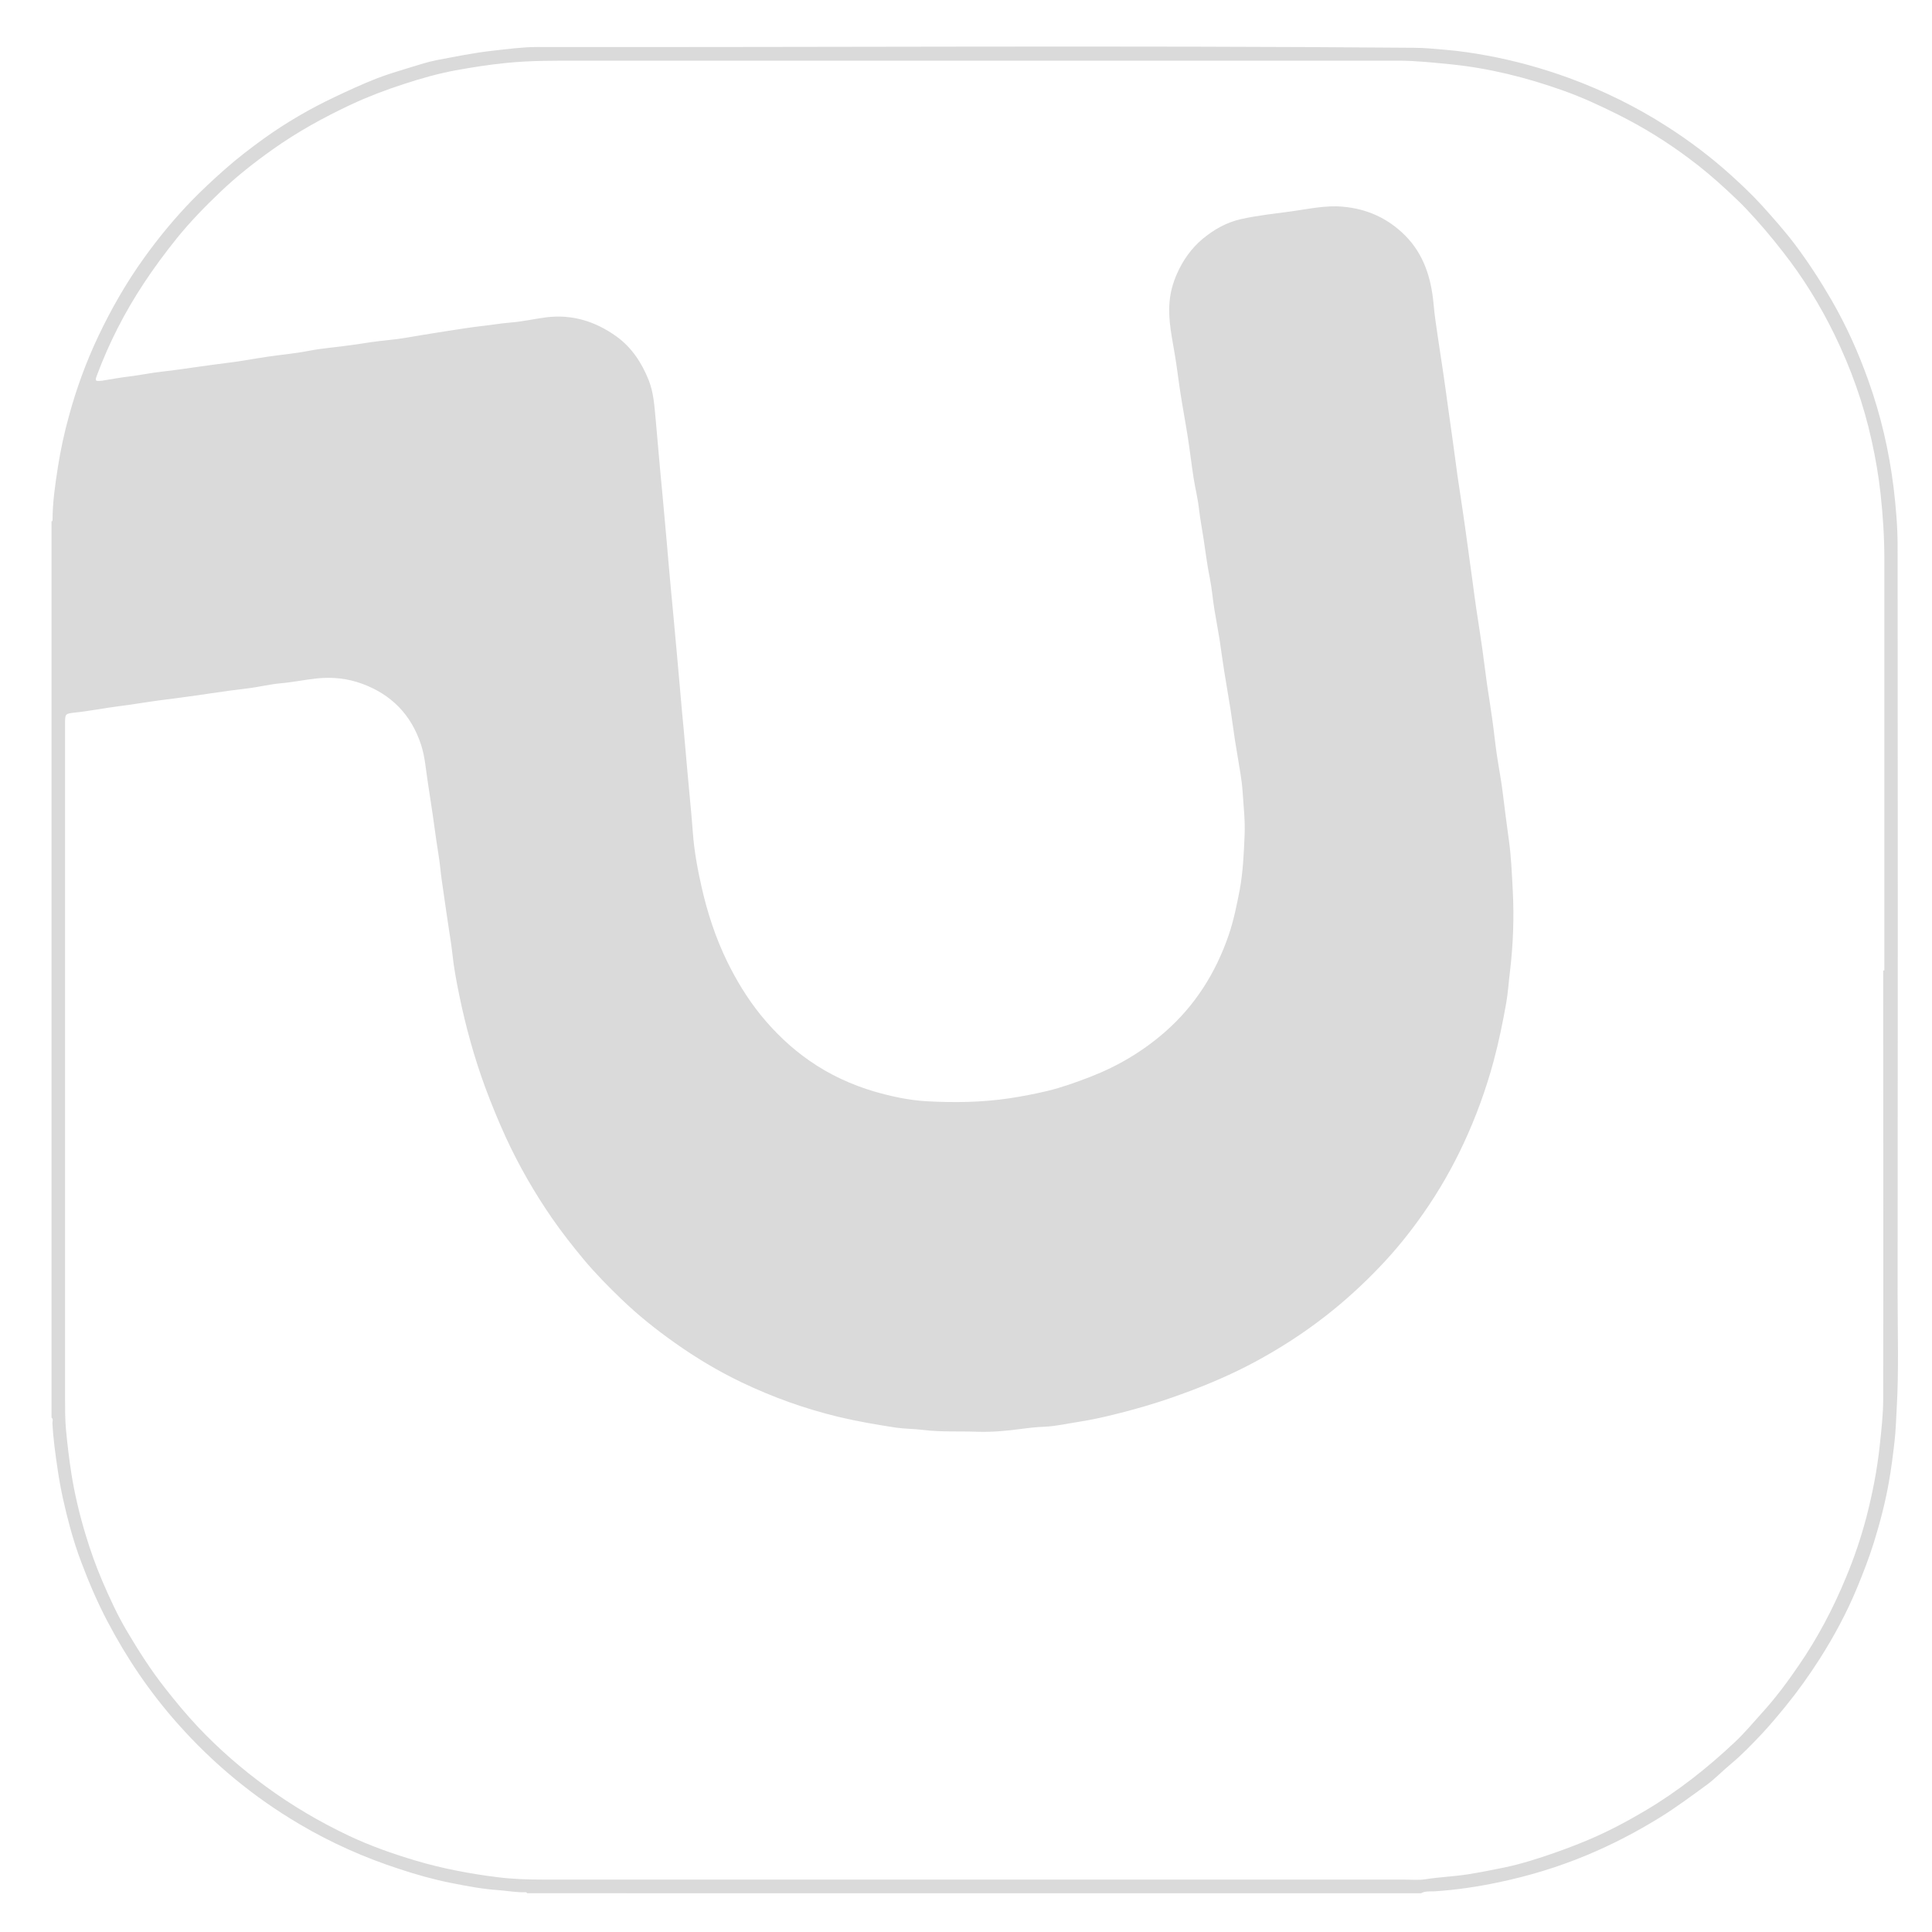 <?xml version="1.0" encoding="UTF-8"?>
<svg id="Capa_1" data-name="Capa 1" xmlns="http://www.w3.org/2000/svg" viewBox="0 0 150 150">
  <defs>
    <style>
      .cls-1 {
        fill: #dadada;
      }
    </style>
  </defs>
  <path class="cls-1" d="m4,110.08V40.48c.07-.01.08-.06.08-.12,0-1.39.21-2.76.42-4.13.21-1.32.49-2.63.85-3.92.58-2.14,1.34-4.22,2.29-6.22,1-2.11,2.16-4.13,3.52-6.03,1.13-1.58,2.36-3.07,3.71-4.47.82-.84,1.68-1.64,2.56-2.42.97-.86,2-1.65,3.05-2.41,1.73-1.24,3.57-2.31,5.49-3.22,1.05-.5,2.12-.99,3.2-1.42.89-.35,1.82-.62,2.73-.9.66-.2,1.33-.42,2-.55,1.44-.27,2.88-.57,4.34-.73,1.16-.13,2.32-.29,3.48-.29,22.68.03,45.37-.13,68.05.06.84,0,1.67.09,2.5.16,1.05.09,2.08.24,3.11.43,2.2.4,4.34.99,6.45,1.76,2.67.98,5.19,2.22,7.58,3.75,1.75,1.12,3.41,2.37,4.95,3.76.85.77,1.68,1.55,2.46,2.41.9,1,1.8,2.01,2.6,3.08,1.01,1.35,1.93,2.77,2.78,4.24,1.15,1.99,2.08,4.06,2.85,6.22.97,2.71,1.62,5.49,1.97,8.35.18,1.51.31,3.02.31,4.53.02,19.37.02,38.75,0,58.12,0,2.94.1,5.89-.07,8.83-.05.86-.07,1.72-.17,2.58-.12,1.04-.25,2.07-.43,3.1-.28,1.6-.69,3.17-1.17,4.72-.37,1.18-.81,2.32-1.28,3.46-.8,1.95-1.79,3.79-2.92,5.57-.81,1.27-1.68,2.49-2.63,3.66-.63.77-1.27,1.54-1.95,2.26-.74.78-1.49,1.56-2.32,2.25-.64.53-1.21,1.13-1.87,1.62-1.18.86-2.35,1.73-3.6,2.51-1.84,1.14-3.76,2.14-5.76,2.97-2.21.92-4.5,1.61-6.85,2.1-1.62.34-3.25.58-4.9.69-.35.02-.74-.04-1.08.15H40.92c-.02-.06-.07-.08-.13-.08-.7.03-1.39-.11-2.08-.16-1.23-.08-2.44-.31-3.65-.55-1.37-.27-2.72-.65-4.05-1.09-2.71-.88-5.3-2.03-7.75-3.48-3.57-2.1-6.72-4.71-9.47-7.81-2.14-2.41-3.94-5.06-5.44-7.92-.78-1.48-1.44-3.02-2.03-4.59-.34-.89-.63-1.8-.88-2.72-.4-1.47-.74-2.96-.96-4.48-.18-1.21-.35-2.41-.41-3.63,0-.14.09-.31-.08-.42Zm142.3-34.74c0-10.65,0-21.31,0-31.96,0-1.68-.11-3.34-.29-5.01-.15-1.4-.39-2.77-.69-4.14-.63-2.87-1.61-5.62-2.89-8.25-1.11-2.27-2.43-4.42-4-6.42-.9-1.16-1.85-2.28-2.86-3.35-.49-.52-1.02-1-1.54-1.49-.92-.85-1.87-1.66-2.87-2.4-1.73-1.3-3.57-2.44-5.51-3.41-1.4-.7-2.82-1.36-4.29-1.88-2.84-1.01-5.74-1.74-8.75-2.04-1.34-.13-2.69-.28-4.04-.28-21.14,0-42.28,0-63.42,0-1.96,0-3.92-.02-5.88.18-1.29.13-2.57.33-3.84.56-1.38.25-2.75.64-4.09,1.08-1.39.45-2.76.97-4.09,1.59-2.13,1-4.18,2.13-6.09,3.49-1.41,1-2.77,2.07-4.02,3.26-1.21,1.15-2.37,2.34-3.42,3.64-.9,1.12-1.76,2.28-2.55,3.48-1.48,2.24-2.69,4.6-3.63,7.11-.18.48-.16.51.36.46.04,0,.08,0,.12-.02.69-.11,1.38-.24,2.08-.32.83-.1,1.65-.28,2.49-.37,1-.1,1.99-.27,2.99-.4.7-.09,1.39-.2,2.09-.28,1.05-.12,2.09-.33,3.13-.48,1.03-.15,2.08-.24,3.11-.44,1.16-.23,2.35-.3,3.52-.48.91-.14,1.83-.28,2.75-.37.91-.08,1.82-.27,2.73-.41.69-.11,1.38-.23,2.07-.33.79-.12,1.58-.25,2.37-.34.77-.08,1.53-.22,2.3-.28.91-.07,1.82-.28,2.73-.4,2.03-.26,3.85.31,5.48,1.48,1.19.86,1.97,2.05,2.51,3.41.39.99.44,2.04.54,3.07.12,1.28.22,2.57.34,3.85.12,1.23.23,2.46.34,3.68.12,1.28.23,2.57.34,3.85.11,1.23.22,2.46.34,3.68.11,1.24.22,2.48.34,3.73.12,1.28.22,2.57.34,3.85.09.91.17,1.82.25,2.73.11,1.26.22,2.51.34,3.77.09.95.18,1.91.25,2.86.1,1.46.37,2.89.69,4.31.45,1.97,1.07,3.87,1.95,5.69.73,1.5,1.59,2.92,2.65,4.23,1.11,1.36,2.36,2.55,3.79,3.54,1.54,1.07,3.23,1.85,5.03,2.38,1.32.38,2.66.67,4.03.75,2.15.12,4.3.09,6.45-.23.99-.15,1.97-.34,2.94-.57,1.15-.28,2.26-.68,3.37-1.11,2.13-.83,4.06-1.98,5.77-3.48,2.33-2.04,3.93-4.59,4.93-7.5.39-1.14.63-2.33.86-3.52.26-1.41.32-2.84.38-4.26.05-1.1-.08-2.2-.15-3.3-.03-.51-.1-1.02-.18-1.52-.13-.85-.29-1.7-.42-2.55-.12-.79-.22-1.58-.34-2.36-.16-1.01-.34-2.02-.5-3.03-.13-.8-.23-1.6-.35-2.4-.13-.8-.28-1.59-.41-2.38-.13-.8-.19-1.61-.35-2.4-.21-1.02-.33-2.05-.49-3.08-.12-.78-.27-1.57-.36-2.36-.09-.79-.29-1.56-.41-2.34-.16-1.03-.28-2.07-.44-3.1-.18-1.16-.4-2.32-.58-3.48-.15-.96-.26-1.93-.42-2.89-.22-1.38-.55-2.74-.43-4.16.06-.79.27-1.53.58-2.23.46-1.04,1.11-1.97,2.01-2.72.89-.73,1.85-1.27,2.97-1.52,1.29-.29,2.6-.42,3.9-.6,1.33-.18,2.64-.49,4.02-.36,1.89.17,3.48.91,4.8,2.22,1.46,1.46,2.04,3.32,2.22,5.33.08.9.22,1.79.35,2.68.13.89.27,1.77.4,2.66.13.88.25,1.76.37,2.64.13.93.26,1.85.39,2.78.12.86.23,1.73.35,2.59.13.91.28,1.83.41,2.74.13.88.25,1.75.37,2.63.13.95.26,1.89.39,2.84.09.68.18,1.37.28,2.05.16,1.07.33,2.13.48,3.2.13.9.23,1.81.36,2.71.13.89.28,1.78.4,2.67.13.9.22,1.81.35,2.72.15,1.06.37,2.12.49,3.19.14,1.18.3,2.36.46,3.54.18,1.3.23,2.61.3,3.91.11,2.1.03,4.2-.22,6.3-.1.81-.15,1.63-.29,2.43-.27,1.52-.58,3.03-.98,4.52-.59,2.18-1.36,4.3-2.31,6.34-.89,1.92-1.94,3.75-3.16,5.49-1.02,1.46-2.14,2.85-3.38,4.14-1.32,1.38-2.73,2.67-4.24,3.84-1.72,1.34-3.55,2.51-5.46,3.54-1.77.95-3.62,1.74-5.51,2.43-1.25.46-2.51.87-3.79,1.22-1.46.4-2.93.77-4.42,1-.86.13-1.7.33-2.58.37-.61.02-1.22.09-1.82.17-1.13.15-2.28.26-3.41.22-1.4-.05-2.81.03-4.2-.14-.7-.09-1.42-.08-2.12-.18-1.49-.23-2.97-.48-4.44-.83-2.61-.63-5.13-1.53-7.55-2.69-1.82-.87-3.55-1.91-5.2-3.08-1.47-1.04-2.87-2.16-4.16-3.41-1-.96-1.97-1.95-2.87-3.02-.88-1.06-1.73-2.14-2.51-3.27-1.36-1.98-2.55-4.05-3.56-6.24-.58-1.27-1.11-2.56-1.6-3.88-.86-2.34-1.52-4.74-2.02-7.18-.21-1.03-.41-2.07-.52-3.12-.07-.64-.17-1.28-.27-1.92-.13-.91-.28-1.82-.4-2.73-.1-.7-.21-1.39-.28-2.09-.07-.72-.21-1.44-.31-2.16-.1-.67-.18-1.34-.28-2-.13-.88-.27-1.77-.4-2.65-.14-.93-.21-1.88-.51-2.78-.77-2.32-2.31-3.88-4.58-4.71-1.12-.41-2.28-.53-3.49-.41-.95.1-1.88.3-2.83.38-.87.08-1.73.3-2.6.4-.92.11-1.84.23-2.75.37-1.36.21-2.72.38-4.09.56-1.04.14-2.07.32-3.11.45-1.13.14-2.25.37-3.39.49-.79.09-.79.08-.79.9,0,17.46,0,34.91,0,52.37,0,.8,0,1.59.07,2.39.11,1.17.25,2.33.43,3.49.26,1.61.64,3.18,1.11,4.73.36,1.19.78,2.37,1.27,3.52.57,1.33,1.17,2.64,1.9,3.88.91,1.54,1.87,3.05,2.98,4.46.82,1.05,1.67,2.07,2.58,3.04,1.61,1.7,3.37,3.23,5.26,4.61,2.02,1.48,4.17,2.74,6.42,3.81,1.67.79,3.41,1.4,5.18,1.93,2.08.62,4.2,1.02,6.34,1.29,1.18.15,2.37.19,3.56.19,22.28,0,44.57,0,66.85,0,.56,0,1.14.06,1.69-.03,1.09-.17,2.19-.21,3.28-.38.93-.15,1.86-.33,2.78-.52,1.35-.28,2.67-.7,3.98-1.16.93-.33,1.85-.68,2.76-1.07,1.47-.63,2.87-1.38,4.24-2.19,2.55-1.51,4.85-3.33,7-5.36.72-.68,1.36-1.45,2.02-2.18,1.07-1.17,2.02-2.44,2.91-3.75,1.47-2.14,2.67-4.42,3.66-6.82.64-1.53,1.17-3.1,1.59-4.7.47-1.82.83-3.66,1.03-5.53.13-1.22.27-2.44.27-3.66.02-11.08,0-22.16,0-33.23Z"/>
</svg>